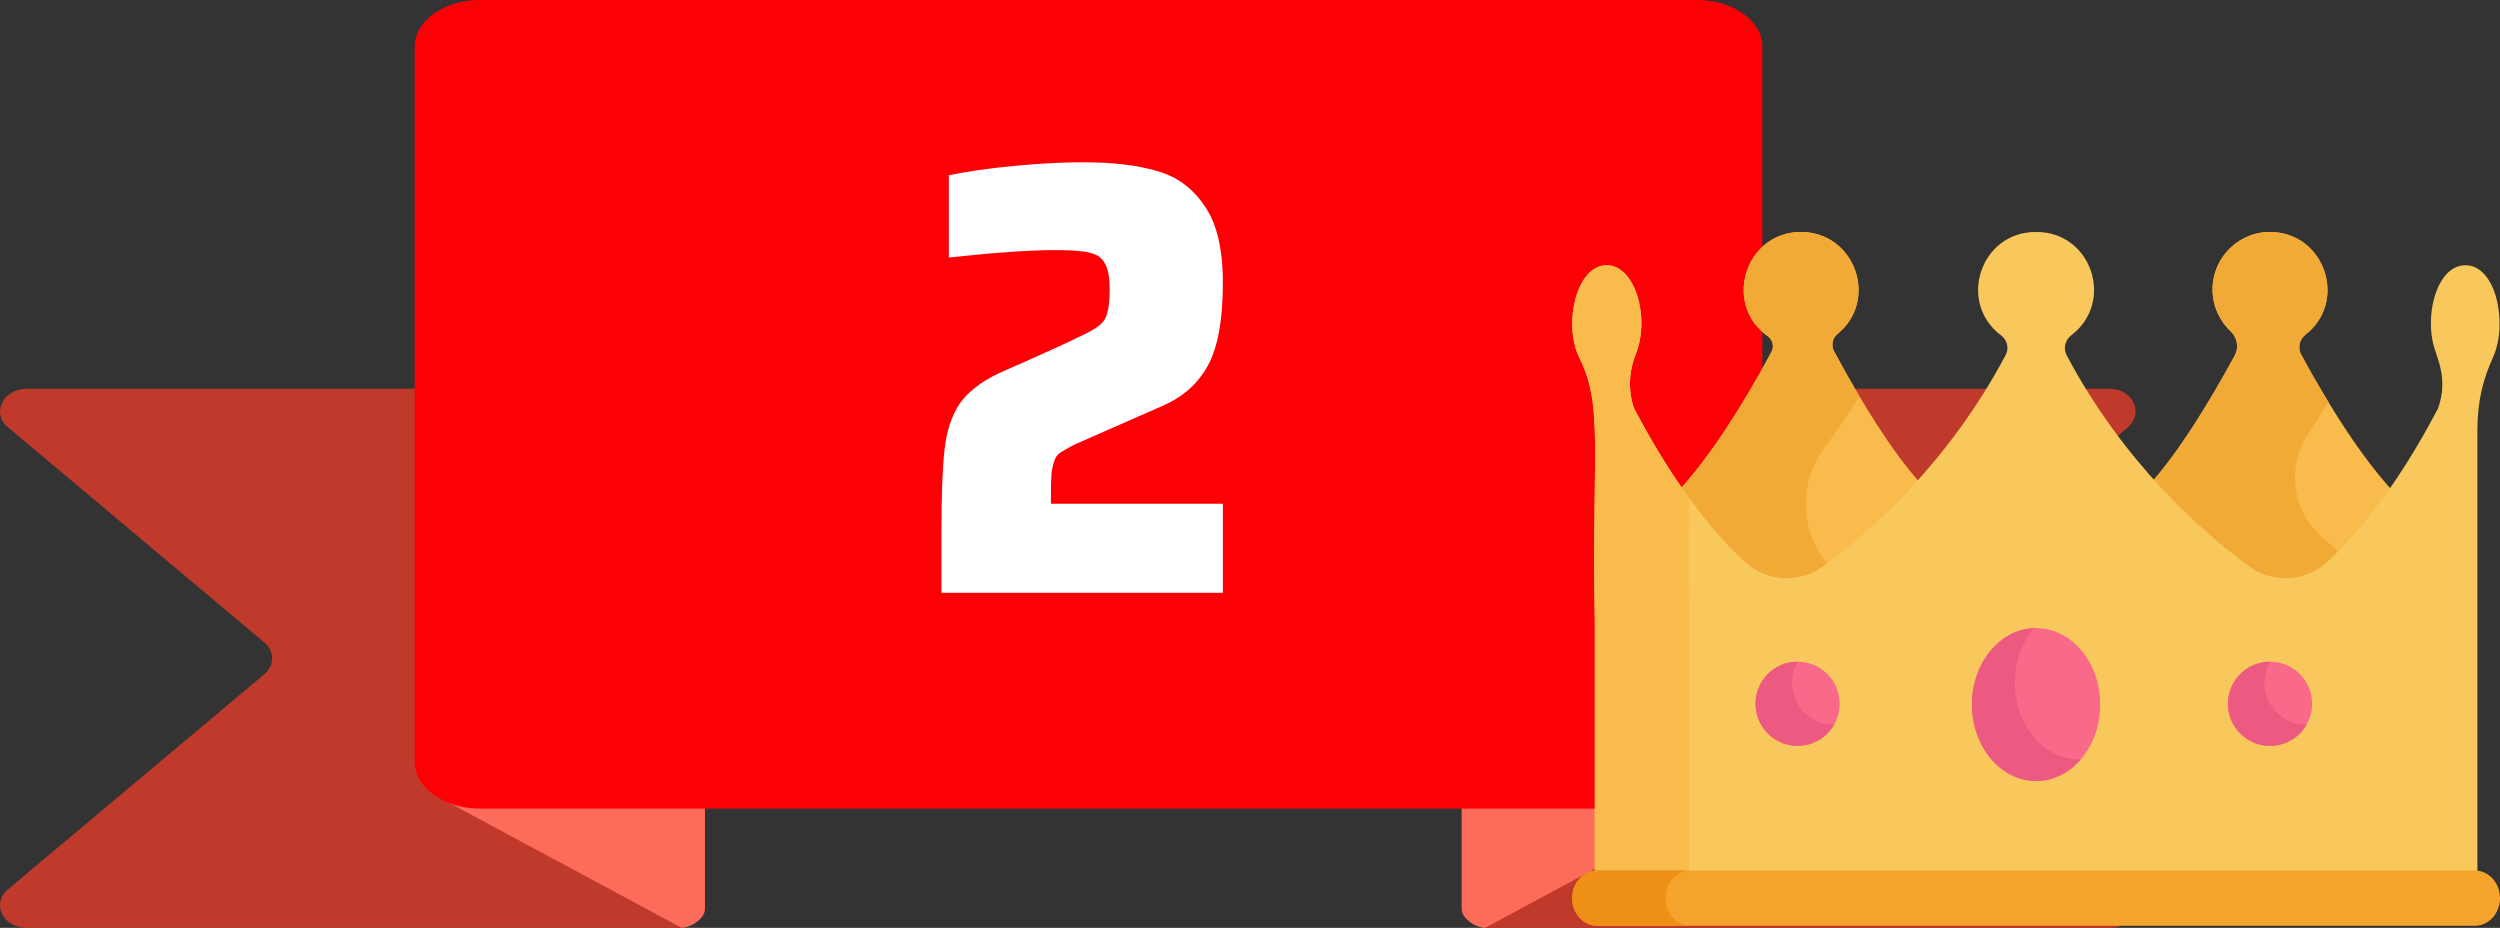 <svg width="97" height="36" viewBox="0 0 97 36" fill="none" xmlns="http://www.w3.org/2000/svg">
<rect x="0" y="0" width="97" height="36" fill="#333333" stroke="none"/>
<path d="M81.862 15.084H57.712C57.162 15.084 56.715 15.475 56.715 15.958V35.126C56.715 35.608 57.161 36 57.712 36H81.862C82.749 36 83.194 35.057 82.566 34.506L73.06 26.159C72.67 25.817 72.67 25.264 73.06 24.922L82.566 16.575C83.194 16.026 82.75 15.084 81.862 15.084Z" fill="#BF3A2B"/>
<path d="M1.045 36L26.309 36C26.884 36 27.352 35.608 27.352 35.126L27.352 15.958C27.352 15.475 26.886 15.084 26.309 15.084L1.045 15.084C0.117 15.084 -0.349 16.026 0.308 16.578L10.253 24.924C10.66 25.266 10.66 25.82 10.253 26.162L0.308 34.509C-0.349 35.057 0.115 36 1.045 36Z" fill="#BF3A2B"/>
<path d="M60.189 10.862C60.175 10.798 60.161 10.734 60.145 10.669C60.177 10.711 60.213 10.75 60.237 10.796C60.245 10.806 60.207 10.84 60.189 10.862Z" fill="#EBEDEE"/>
<path d="M26.447 36L17.095 30.972H27.352V31.181V35.268C27.352 35.677 26.749 36 26.447 36Z" fill="#FD6B5B"/>
<path d="M57.62 36L66.972 30.972H56.715V31.181V35.268C56.715 35.677 57.318 36 57.62 36Z" fill="#FD6B5B"/>
<path d="M65.85 31.374H18.62C17.228 31.374 16.089 30.56 16.089 29.564V1.81C16.089 0.815 17.228 0 18.62 0H65.85C67.241 0 68.38 0.815 68.38 1.81V29.564C68.38 30.56 67.241 31.374 65.85 31.374Z" fill="#FD0005"/>
<path d="M40.775 19.544H47.447V23H36.527V20.72C36.527 19.248 36.567 18.16 36.647 17.456C36.727 16.736 36.919 16.144 37.223 15.68C37.543 15.216 38.055 14.816 38.759 14.48L40.007 13.928C40.871 13.544 41.479 13.264 41.831 13.088C42.215 12.912 42.487 12.76 42.647 12.632C42.807 12.504 42.911 12.344 42.959 12.152C43.023 11.944 43.055 11.632 43.055 11.216C43.055 10.752 42.991 10.416 42.863 10.208C42.751 10 42.551 9.864 42.263 9.8C41.991 9.736 41.543 9.704 40.919 9.704C39.959 9.704 38.591 9.8 36.815 9.992V6.8C37.503 6.656 38.335 6.536 39.311 6.44C40.303 6.344 41.207 6.296 42.023 6.296C43.175 6.296 44.127 6.408 44.879 6.632C45.647 6.84 46.263 7.288 46.727 7.976C47.207 8.648 47.447 9.648 47.447 10.976C47.447 12.432 47.247 13.512 46.847 14.216C46.463 14.904 45.879 15.416 45.095 15.752L41.711 17.24C41.551 17.32 41.391 17.408 41.231 17.504C41.087 17.584 40.991 17.68 40.943 17.792C40.879 17.936 40.831 18.12 40.799 18.344C40.783 18.568 40.775 18.896 40.775 19.328V19.544Z" fill="white"/>
<path d="M68.587 13.044C68.781 13.184 68.848 13.442 68.735 13.652C67.636 15.697 66.346 17.736 65.106 19.069C65.861 20.183 66.731 21.273 67.7 22.165C68.53 22.928 69.797 23.027 70.754 22.323C71.763 21.581 73.154 20.422 74.572 18.817C73.399 17.522 72.196 15.558 71.163 13.631C71.043 13.406 71.092 13.122 71.29 12.961C72.879 11.668 72.013 9.129 70.026 9.005C67.785 8.866 66.776 11.748 68.587 13.044Z" fill="#F9BB4B"/>
<path d="M70.763 17.414C71.229 16.778 71.693 16.095 72.149 15.382C71.808 14.808 71.477 14.217 71.162 13.63C71.042 13.405 71.092 13.122 71.29 12.961C72.879 11.668 72.013 9.129 70.026 9.005C67.786 8.865 66.776 11.747 68.587 13.044C68.781 13.183 68.848 13.441 68.735 13.652C67.636 15.697 66.346 17.736 65.106 19.069C65.861 20.183 66.731 21.273 67.7 22.164C68.53 22.928 69.797 23.027 70.754 22.323C70.859 22.246 70.968 22.163 71.081 22.077C71.022 22.007 70.962 21.937 70.903 21.866C69.839 20.588 69.78 18.755 70.763 17.414Z" fill="#F2AA36"/>
<path d="M86.545 12.851C86.807 13.099 86.877 13.487 86.704 13.803C85.699 15.643 84.54 17.542 83.409 18.795C84.833 20.412 86.232 21.577 87.246 22.323C88.2 23.024 89.467 22.93 90.3 22.165C91.262 21.28 92.127 20.199 92.878 19.093C91.653 17.78 90.377 15.769 89.285 13.761C89.145 13.503 89.207 13.176 89.439 12.996C91.076 11.732 90.243 9.131 88.22 9.005C86.924 8.924 85.847 9.952 85.847 11.231C85.847 11.869 86.115 12.444 86.545 12.851Z" fill="#F9BB4B"/>
<path d="M89.554 16.842C89.82 16.443 90.082 16.025 90.34 15.597C89.975 14.999 89.621 14.38 89.285 13.761C89.142 13.498 89.214 13.172 89.45 12.988C91.073 11.72 90.238 9.131 88.22 9.005C86.924 8.924 85.847 9.952 85.847 11.231C85.847 11.871 86.117 12.447 86.549 12.854C86.808 13.098 86.88 13.481 86.71 13.794C85.703 15.637 84.542 17.54 83.409 18.795C84.833 20.412 86.232 21.577 87.246 22.323C88.2 23.024 89.467 22.93 90.3 22.165C90.512 21.97 90.719 21.765 90.921 21.553C90.645 21.326 90.355 21.078 90.055 20.806C88.931 19.789 88.713 18.104 89.554 16.842Z" fill="#F2AA36"/>
<path d="M61.276 13.877C62.224 15.794 61.759 17.379 61.878 24.08C61.878 25.555 61.878 32.46 61.878 34.137H96.122C96.122 28.756 96.122 22.007 96.122 16.748C96.122 15.499 96.355 14.696 96.734 13.852C97.313 12.562 96.859 10.291 95.657 10.291C94.63 10.291 94.116 11.971 94.391 13.265C94.519 13.867 95.018 14.636 94.597 15.846C93.591 17.76 92.117 20.132 90.3 21.802C89.47 22.566 88.203 22.664 87.246 21.961C85.438 20.631 82.409 17.969 80.188 13.789C80.045 13.519 80.127 13.189 80.371 13.004C82.062 11.714 81.151 8.987 79.005 9.001C79.004 9.001 79.002 9 79 9C78.998 9 78.996 9.001 78.995 9.001C76.848 8.987 75.928 11.732 77.646 13.017C77.881 13.193 77.959 13.511 77.822 13.771C75.6 17.962 72.565 20.629 70.754 21.961C69.8 22.662 68.533 22.568 67.7 21.802C65.883 20.132 64.409 17.76 63.403 15.846C63.168 15.171 63.195 14.427 63.465 13.749C64.042 12.303 63.431 10.291 62.343 10.291C61.144 10.291 60.647 12.601 61.276 13.877Z" fill="#F9C85D"/>
<path d="M65.532 19.317C64.688 18.154 63.971 16.927 63.403 15.846C63.167 15.171 63.195 14.427 63.465 13.749C64.042 12.303 63.431 10.291 62.343 10.291C61.144 10.291 60.647 12.601 61.276 13.877C62.224 15.794 61.759 17.38 61.878 24.08C61.878 25.555 61.878 32.461 61.878 34.137H65.536C65.536 32.46 65.536 25.555 65.536 24.08C65.501 22.088 65.517 20.549 65.532 19.317Z" fill="#F9BB4B"/>
<path d="M88.078 28.939C88.979 28.939 89.71 28.208 89.71 27.306C89.71 26.405 88.979 25.674 88.078 25.674C87.176 25.674 86.445 26.405 86.445 27.306C86.445 28.208 87.176 28.939 88.078 28.939Z" fill="#F96989"/>
<path d="M88.077 27.306C87.775 26.783 87.796 26.163 88.077 25.674C87.8 25.674 87.519 25.744 87.261 25.893C86.48 26.343 86.213 27.342 86.663 28.123C87.114 28.904 88.113 29.171 88.894 28.72C89.151 28.572 89.353 28.363 89.491 28.123C88.927 28.122 88.379 27.83 88.077 27.306Z" fill="#ED5A81"/>
<path d="M79 30.303C80.374 30.303 81.488 28.975 81.488 27.337C81.488 25.698 80.374 24.37 79 24.37C77.626 24.37 76.512 25.698 76.512 27.337C76.512 28.975 77.626 30.303 79 30.303Z" fill="#F96989"/>
<path d="M80.666 29.458C79.292 29.458 78.178 28.13 78.178 26.491C78.178 25.661 78.465 24.911 78.926 24.372C77.586 24.419 76.512 25.728 76.512 27.337C76.512 28.975 77.626 30.303 79 30.303C79.677 30.303 80.291 29.98 80.74 29.456C80.716 29.457 80.691 29.458 80.666 29.458Z" fill="#ED5A81"/>
<path d="M96.022 33.775C92.179 33.775 65.746 33.775 61.978 33.775C61.438 33.775 61 34.256 61 34.849C61 35.441 61.438 35.922 61.978 35.922C65.821 35.922 92.254 35.922 96.022 35.922C96.562 35.922 97 35.441 97 34.849C97 34.256 96.562 33.775 96.022 33.775Z" fill="#F4A32C"/>
<path d="M64.622 34.849C64.622 34.256 65.06 33.775 65.6 33.775C63.893 33.775 62.613 33.775 61.978 33.775C61.438 33.775 61 34.256 61 34.849C61 35.441 61.438 35.922 61.978 35.922C62.622 35.922 63.901 35.922 65.6 35.922C65.06 35.922 64.622 35.441 64.622 34.849Z" fill="#ED9015"/>
<path d="M69.747 28.939C70.649 28.939 71.379 28.208 71.379 27.306C71.379 26.405 70.649 25.674 69.747 25.674C68.846 25.674 68.115 26.405 68.115 27.306C68.115 28.208 68.846 28.939 69.747 28.939Z" fill="#F96989"/>
<path d="M69.747 27.306C69.445 26.783 69.466 26.163 69.747 25.674C69.469 25.674 69.188 25.744 68.93 25.893C68.15 26.343 67.882 27.342 68.333 28.123C68.784 28.904 69.782 29.171 70.563 28.72C70.821 28.572 71.022 28.363 71.16 28.123C70.597 28.122 70.049 27.83 69.747 27.306Z" fill="#ED5A81"/>
</svg>
